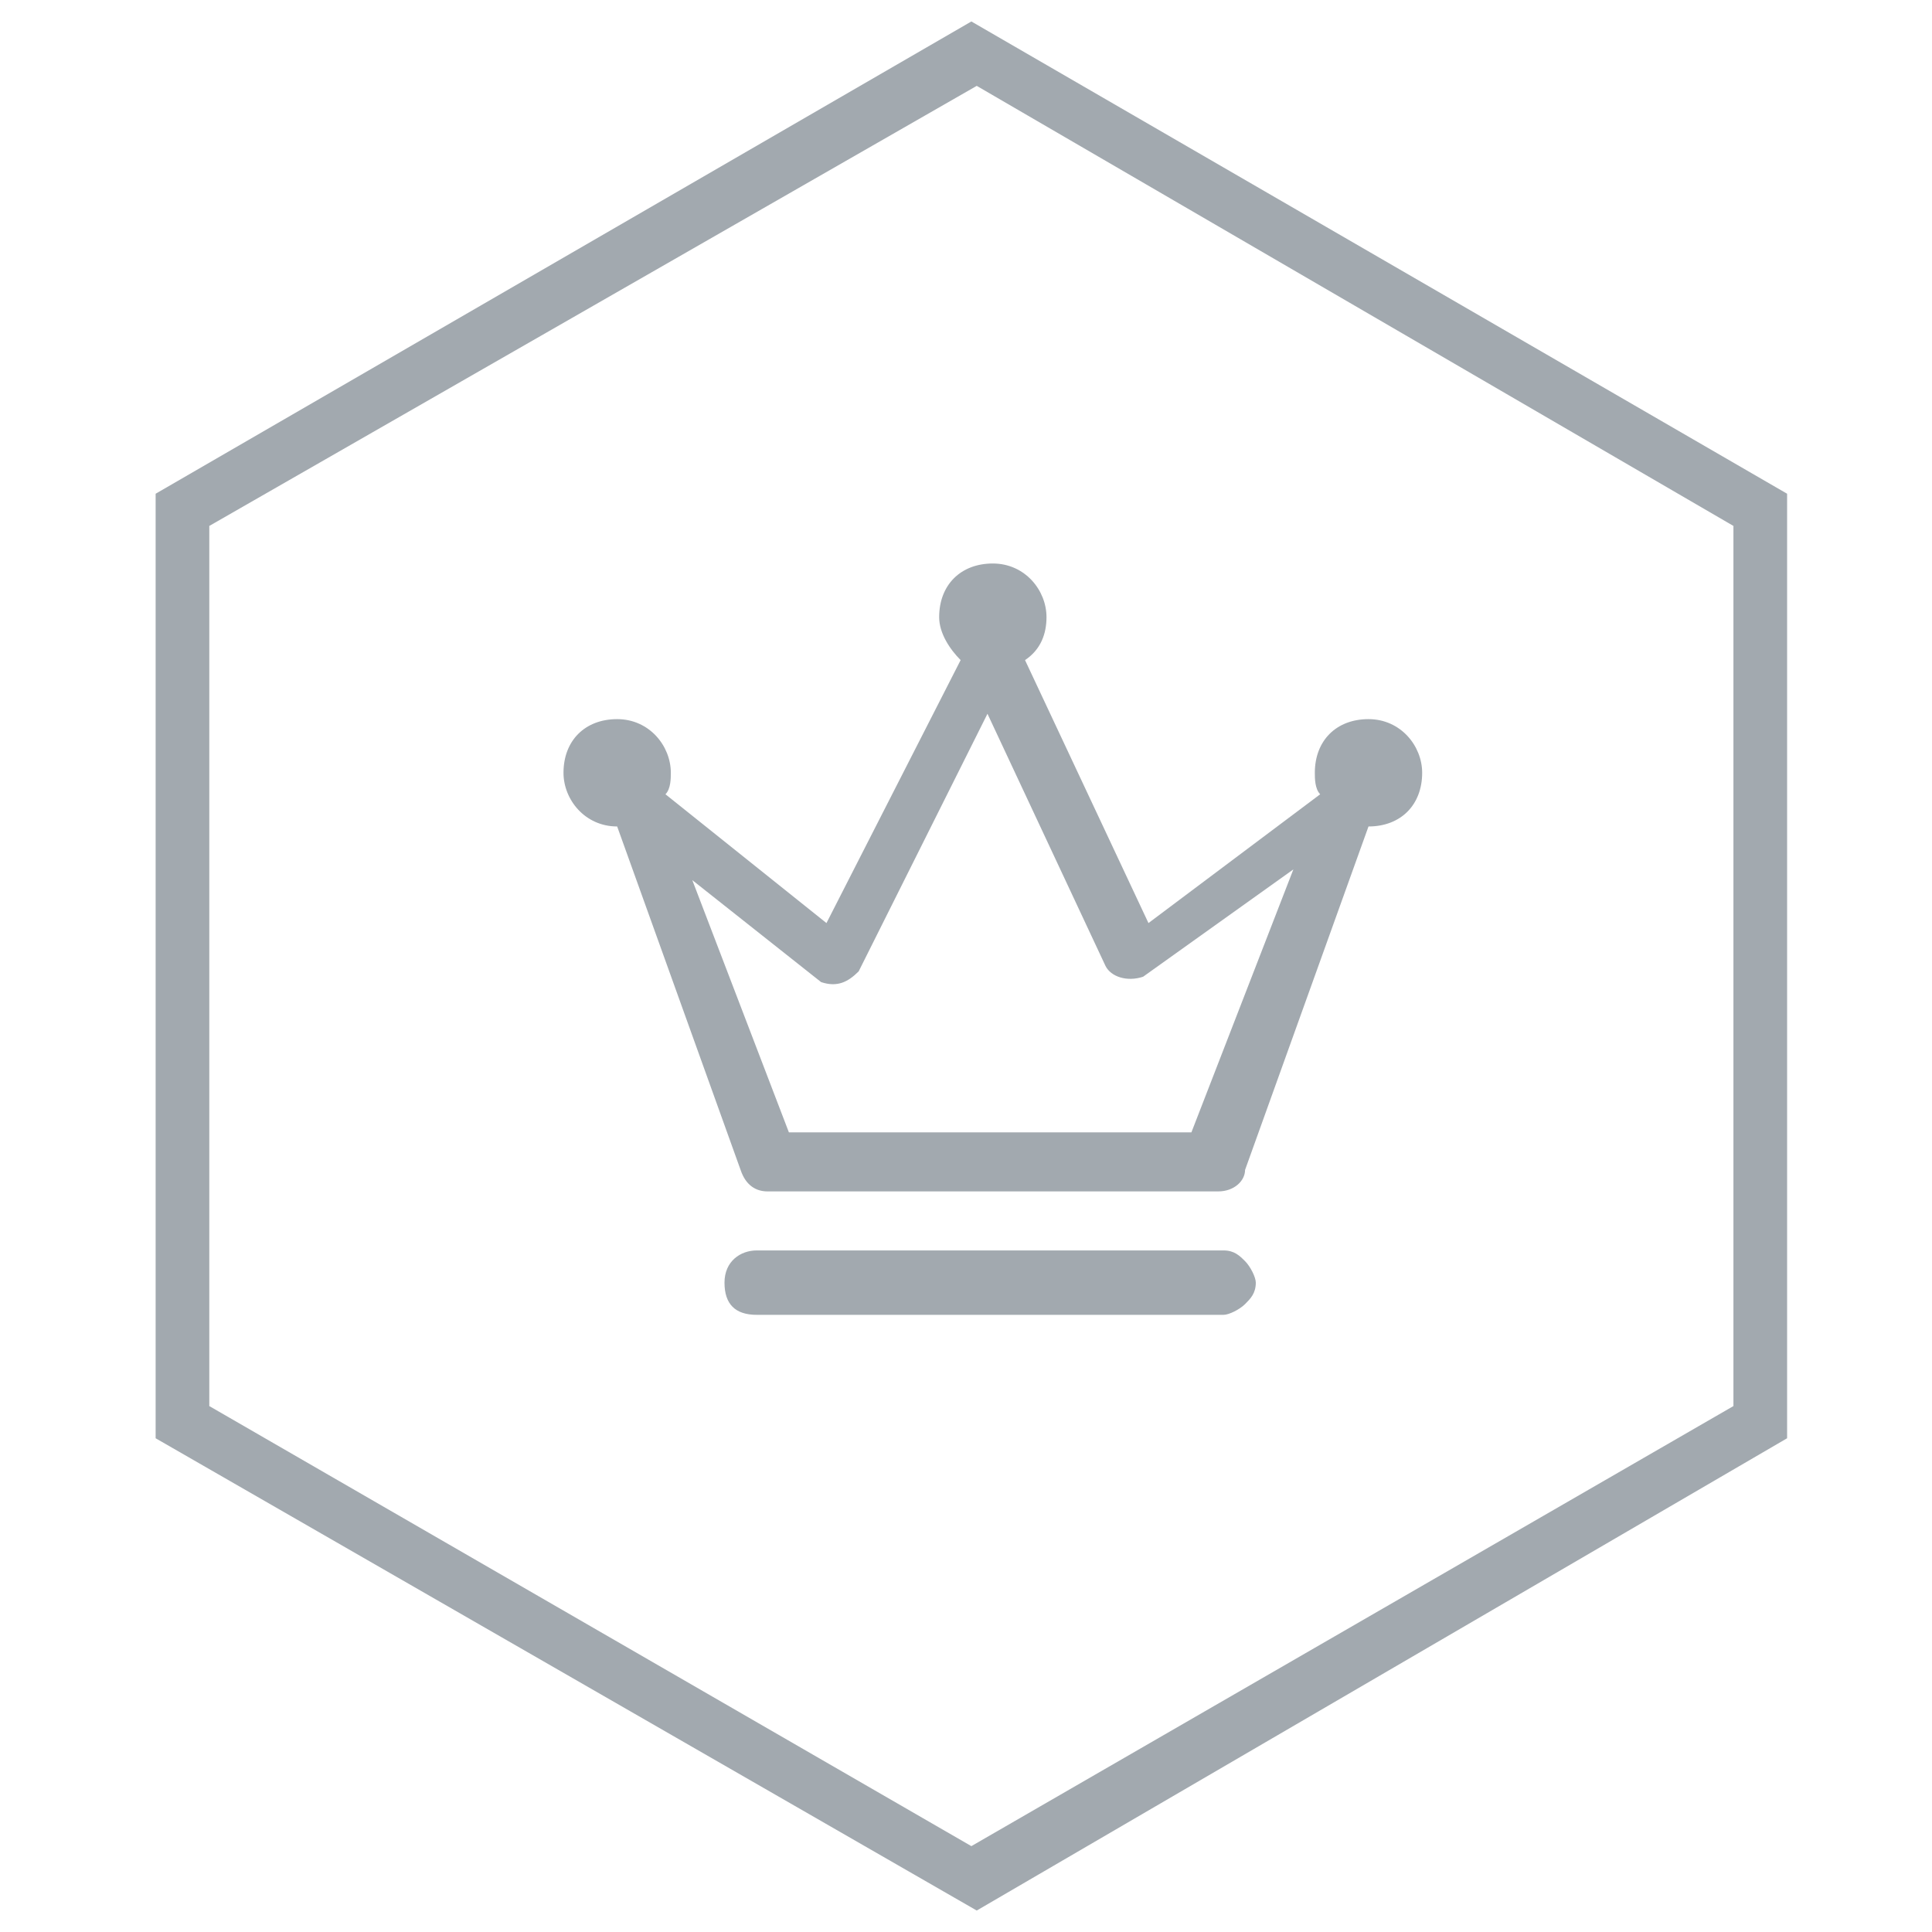 <?xml version="1.0" standalone="no"?><!DOCTYPE svg PUBLIC "-//W3C//DTD SVG 1.1//EN" "http://www.w3.org/Graphics/SVG/1.1/DTD/svg11.dtd"><svg t="1505386556615" class="icon" style="" viewBox="0 0 1024 1024" version="1.1" xmlns="http://www.w3.org/2000/svg" p-id="509" xmlns:xlink="http://www.w3.org/1999/xlink" width="200" height="200"><defs><style type="text/css"></style></defs><path d="M517.689 1012.622L82.489 762.311V261.689L514.844 11.378l432.356 250.311v500.622l-429.511 250.311zM110.933 745.244l403.911 233.244 403.911-233.244V278.756L517.689 45.511 110.933 278.756v466.489z" p-id="510" fill="#A2A9AF"></path><path d="M725.333 381.156c-17.067 0-28.444 11.378-28.444 28.444 0 2.844 0 8.533 2.844 11.378l-91.022 68.267-65.422-139.378c8.533-5.689 11.378-14.222 11.378-22.756 0-14.222-11.378-28.444-28.444-28.444s-28.444 11.378-28.444 28.444c0 8.533 5.689 17.067 11.378 22.756l-71.111 139.378-85.333-68.267c2.844-2.844 2.844-8.533 2.844-11.378 0-14.222-11.378-28.444-28.444-28.444s-28.444 11.378-28.444 28.444c0 14.222 11.378 28.444 28.444 28.444l65.422 182.044c2.844 8.533 8.533 11.378 14.222 11.378h238.933c8.533 0 14.222-5.689 14.222-11.378l65.422-182.044c17.067 0 28.444-11.378 28.444-28.444 0-14.222-11.378-28.444-28.444-28.444z m-93.867 219.022h-213.333l-51.2-133.689 68.267 54.044c8.533 2.844 14.222 0 19.911-5.689l68.267-136.533 62.578 133.689c2.844 5.689 11.378 8.533 19.911 5.689l79.644-56.889-54.044 139.378z m17.067 62.578h-247.467c-8.533 0-17.067 5.689-17.067 17.067s5.689 17.067 17.067 17.067h247.467c2.844 0 8.533-2.844 11.378-5.689 2.844-2.844 5.689-5.689 5.689-11.378 0-2.844-2.844-8.533-5.689-11.378-2.844-2.844-5.689-5.689-11.378-5.689z" p-id="511" fill="#A2A9AF"></path></svg>